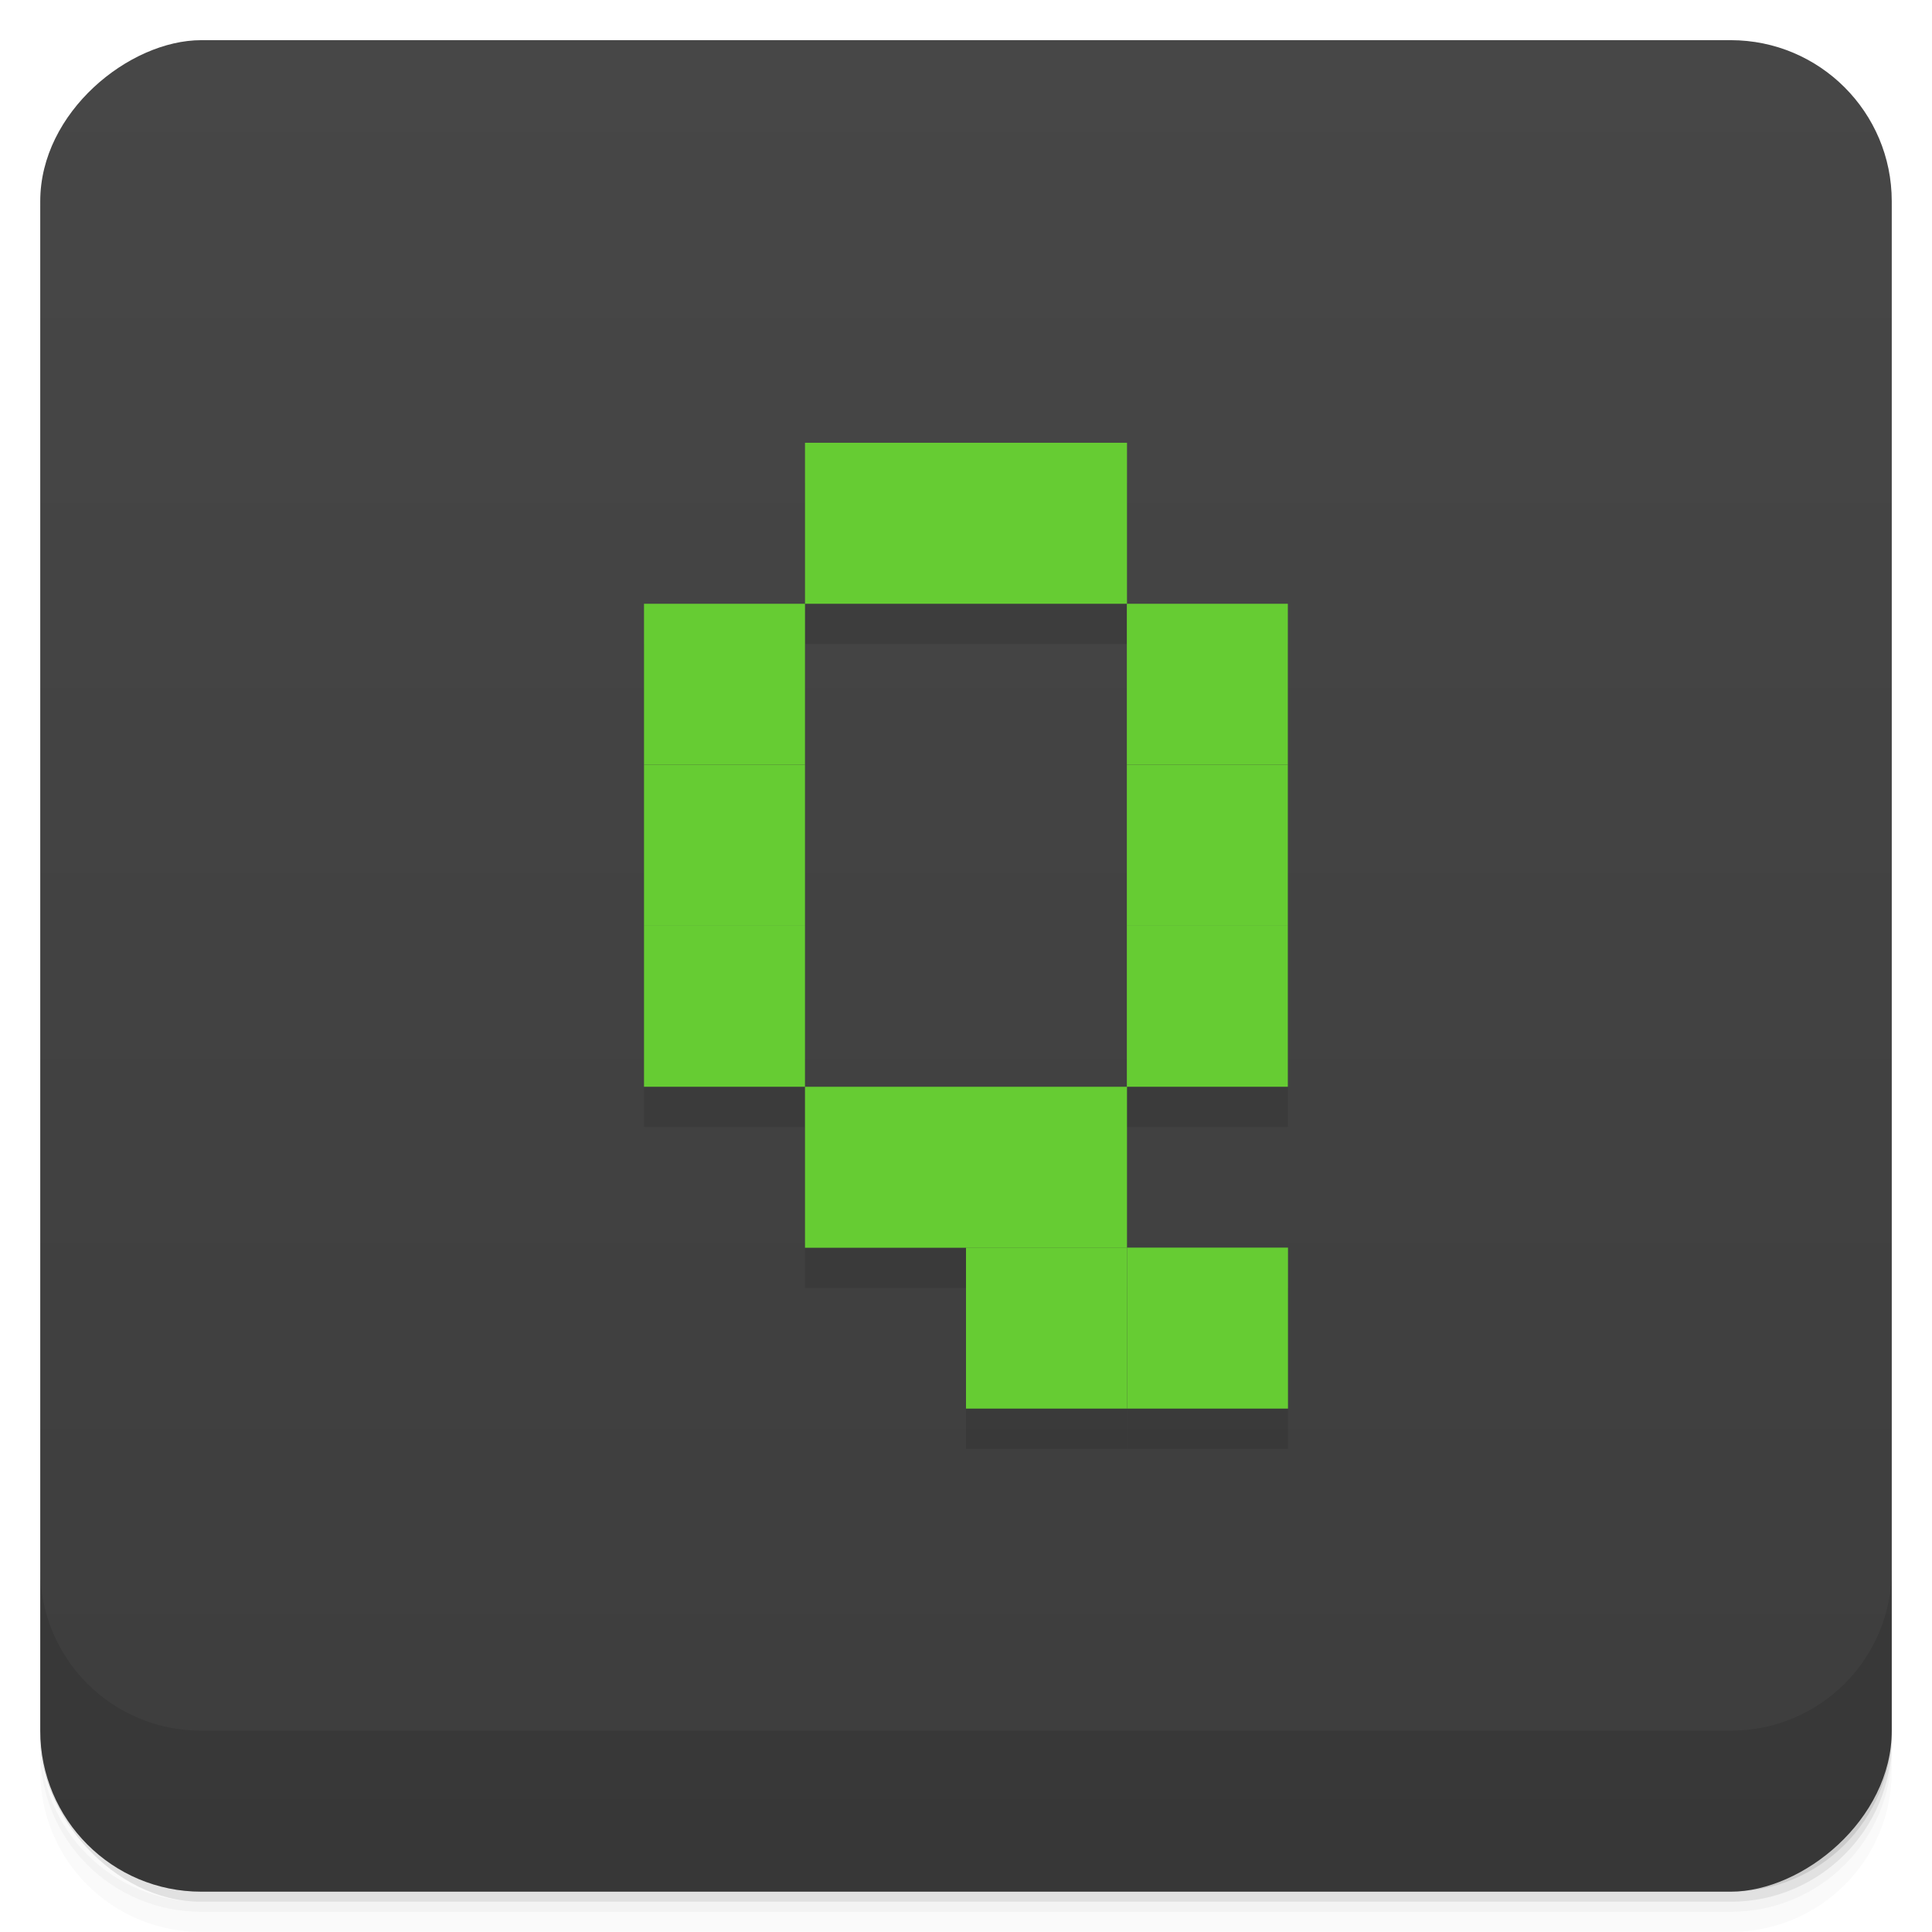<svg viewBox="0 0 48 48"><defs><linearGradient id="linearGradient3764" x1="1" x2="47" gradientUnits="userSpaceOnUse" gradientTransform="translate(-47.998,0.002)"><stop stop-color="#3d3d3d" stop-opacity="1"/><stop offset="1" stop-color="#474747" stop-opacity="1"/></linearGradient><clipPath id="clipPath-193557901"><g transform="translate(0,-1004.362)"><rect rx="4" y="1005.36" x="1" height="46" width="46" fill="#1890d0"/></g></clipPath><clipPath id="clipPath-212458757"><g transform="translate(0,-1004.362)"><rect rx="4" y="1005.36" x="1" height="46" width="46" fill="#1890d0"/></g></clipPath></defs><g><g transform="translate(0,-1004.362)"><path d="m 5 1006.36 c -2.216 0 -4 1.784 -4 4 l 0 37.25 c 0 2.216 1.784 4 4 4 l 38 0 c 2.216 0 4 -1.784 4 -4 l 0 -37.25 c 0 -2.216 -1.784 -4 -4 -4 l -38 0 z m -4 41.5 0 0.5 c 0 2.216 1.784 4 4 4 l 38 0 c 2.216 0 4 -1.784 4 -4 l 0 -0.5 c 0 2.216 -1.784 4 -4 4 l -38 0 c -2.216 0 -4 -1.784 -4 -4 z" opacity="0.02"/><path d="m 1 1047.61 0 0.25 c 0 2.216 1.784 4 4 4 l 38 0 c 2.216 0 4 -1.784 4 -4 l 0 -0.25 c 0 2.216 -1.784 4 -4 4 l -38 0 c -2.216 0 -4 -1.784 -4 -4 z" opacity="0.05"/><rect width="46" height="46" x="1" y="1005.61" rx="4" opacity="0.1"/></g></g><g><rect width="46" height="46" x="-46.998" y="1" rx="4" transform="matrix(0,-1,1,0,0,0)" fill="url(#linearGradient3764)" fill-opacity="1"/></g><g/><g><g clip-path="url(#clipPath-193557901)"><g opacity="0.1"><!-- color: #474747 --><g><path d="m 28 31.996 l 4 0 l 0 4 l -4 0 m 0 -4" stroke="none" fill-rule="nonzero" fill-opacity="1" fill="#000"/><path d="m 24 31.996 l 4 0 l 0 4 l -4 0 m 0 -4" stroke="none" fill-rule="nonzero" fill-opacity="1" fill="#000"/><path d="m 24 28 l 4 0 l 0 4 l -4 0 m 0 -4" stroke="none" fill-rule="nonzero" fill-opacity="1" fill="#000"/><path d="m 20 28 l 4 0 l 0 4 l -4 0 m 0 -4" stroke="none" fill-rule="nonzero" fill-opacity="1" fill="#000"/><path d="m 31.996 28 l -4 0 l 0 -4 l 4 0 m 0 4" stroke="none" fill-rule="nonzero" fill-opacity="1" fill="#000"/><path d="m 31.996 24 l -4 0 l 0 -4 l 4 0 m 0 4" stroke="none" fill-rule="nonzero" fill-opacity="1" fill="#000"/><path d="m 31.996 20 l -4 0 l 0 -4 l 4 0 m 0 4" stroke="none" fill-rule="nonzero" fill-opacity="1" fill="#000"/><path d="m 24 12 l 4 0 l 0 4 l -4 0 m 0 -4" stroke="none" fill-rule="nonzero" fill-opacity="1" fill="#000"/><path d="m 20 12 l 4 0 l 0 4 l -4 0 m 0 -4" stroke="none" fill-rule="nonzero" fill-opacity="1" fill="#000"/><path d="m 20 28 l -4 0 l 0 -4 l 4 0 m 0 4" stroke="none" fill-rule="nonzero" fill-opacity="1" fill="#000"/><path d="m 20 24 l -4 0 l 0 -4 l 4 0 m 0 4" stroke="none" fill-rule="nonzero" fill-opacity="1" fill="#000"/><path d="m 20 20 l -4 0 l 0 -4 l 4 0 m 0 4" stroke="none" fill-rule="nonzero" fill-opacity="1" fill="#000"/></g></g></g></g><g><g clip-path="url(#clipPath-212458757)"><g transform="translate(0,-1)"><!-- color: #474747 --><g><path d="m 28 31.996 l 4 0 l 0 4 l -4 0 m 0 -4" fill="#6c3" stroke="none" fill-rule="nonzero" fill-opacity="1"/><path d="m 24 31.996 l 4 0 l 0 4 l -4 0 m 0 -4" fill="#6c3" stroke="none" fill-rule="nonzero" fill-opacity="1"/><path d="m 24 28 l 4 0 l 0 4 l -4 0 m 0 -4" fill="#6c3" stroke="none" fill-rule="nonzero" fill-opacity="1"/><path d="m 20 28 l 4 0 l 0 4 l -4 0 m 0 -4" fill="#6c3" stroke="none" fill-rule="nonzero" fill-opacity="1"/><path d="m 31.996 28 l -4 0 l 0 -4 l 4 0 m 0 4" fill="#6c3" stroke="none" fill-rule="nonzero" fill-opacity="1"/><path d="m 31.996 24 l -4 0 l 0 -4 l 4 0 m 0 4" fill="#6c3" stroke="none" fill-rule="nonzero" fill-opacity="1"/><path d="m 31.996 20 l -4 0 l 0 -4 l 4 0 m 0 4" fill="#6c3" stroke="none" fill-rule="nonzero" fill-opacity="1"/><path d="m 24 12 l 4 0 l 0 4 l -4 0 m 0 -4" fill="#6c3" stroke="none" fill-rule="nonzero" fill-opacity="1"/><path d="m 20 12 l 4 0 l 0 4 l -4 0 m 0 -4" fill="#6c3" stroke="none" fill-rule="nonzero" fill-opacity="1"/><path d="m 20 28 l -4 0 l 0 -4 l 4 0 m 0 4" fill="#6c3" stroke="none" fill-rule="nonzero" fill-opacity="1"/><path d="m 20 24 l -4 0 l 0 -4 l 4 0 m 0 4" fill="#6c3" stroke="none" fill-rule="nonzero" fill-opacity="1"/><path d="m 20 20 l -4 0 l 0 -4 l 4 0 m 0 4" fill="#6c3" stroke="none" fill-rule="nonzero" fill-opacity="1"/></g></g></g></g><g><g transform="translate(0,-1004.362)"><path d="m 1 1043.36 0 4 c 0 2.216 1.784 4 4 4 l 38 0 c 2.216 0 4 -1.784 4 -4 l 0 -4 c 0 2.216 -1.784 4 -4 4 l -38 0 c -2.216 0 -4 -1.784 -4 -4 z" opacity="0.1"/></g></g></svg>